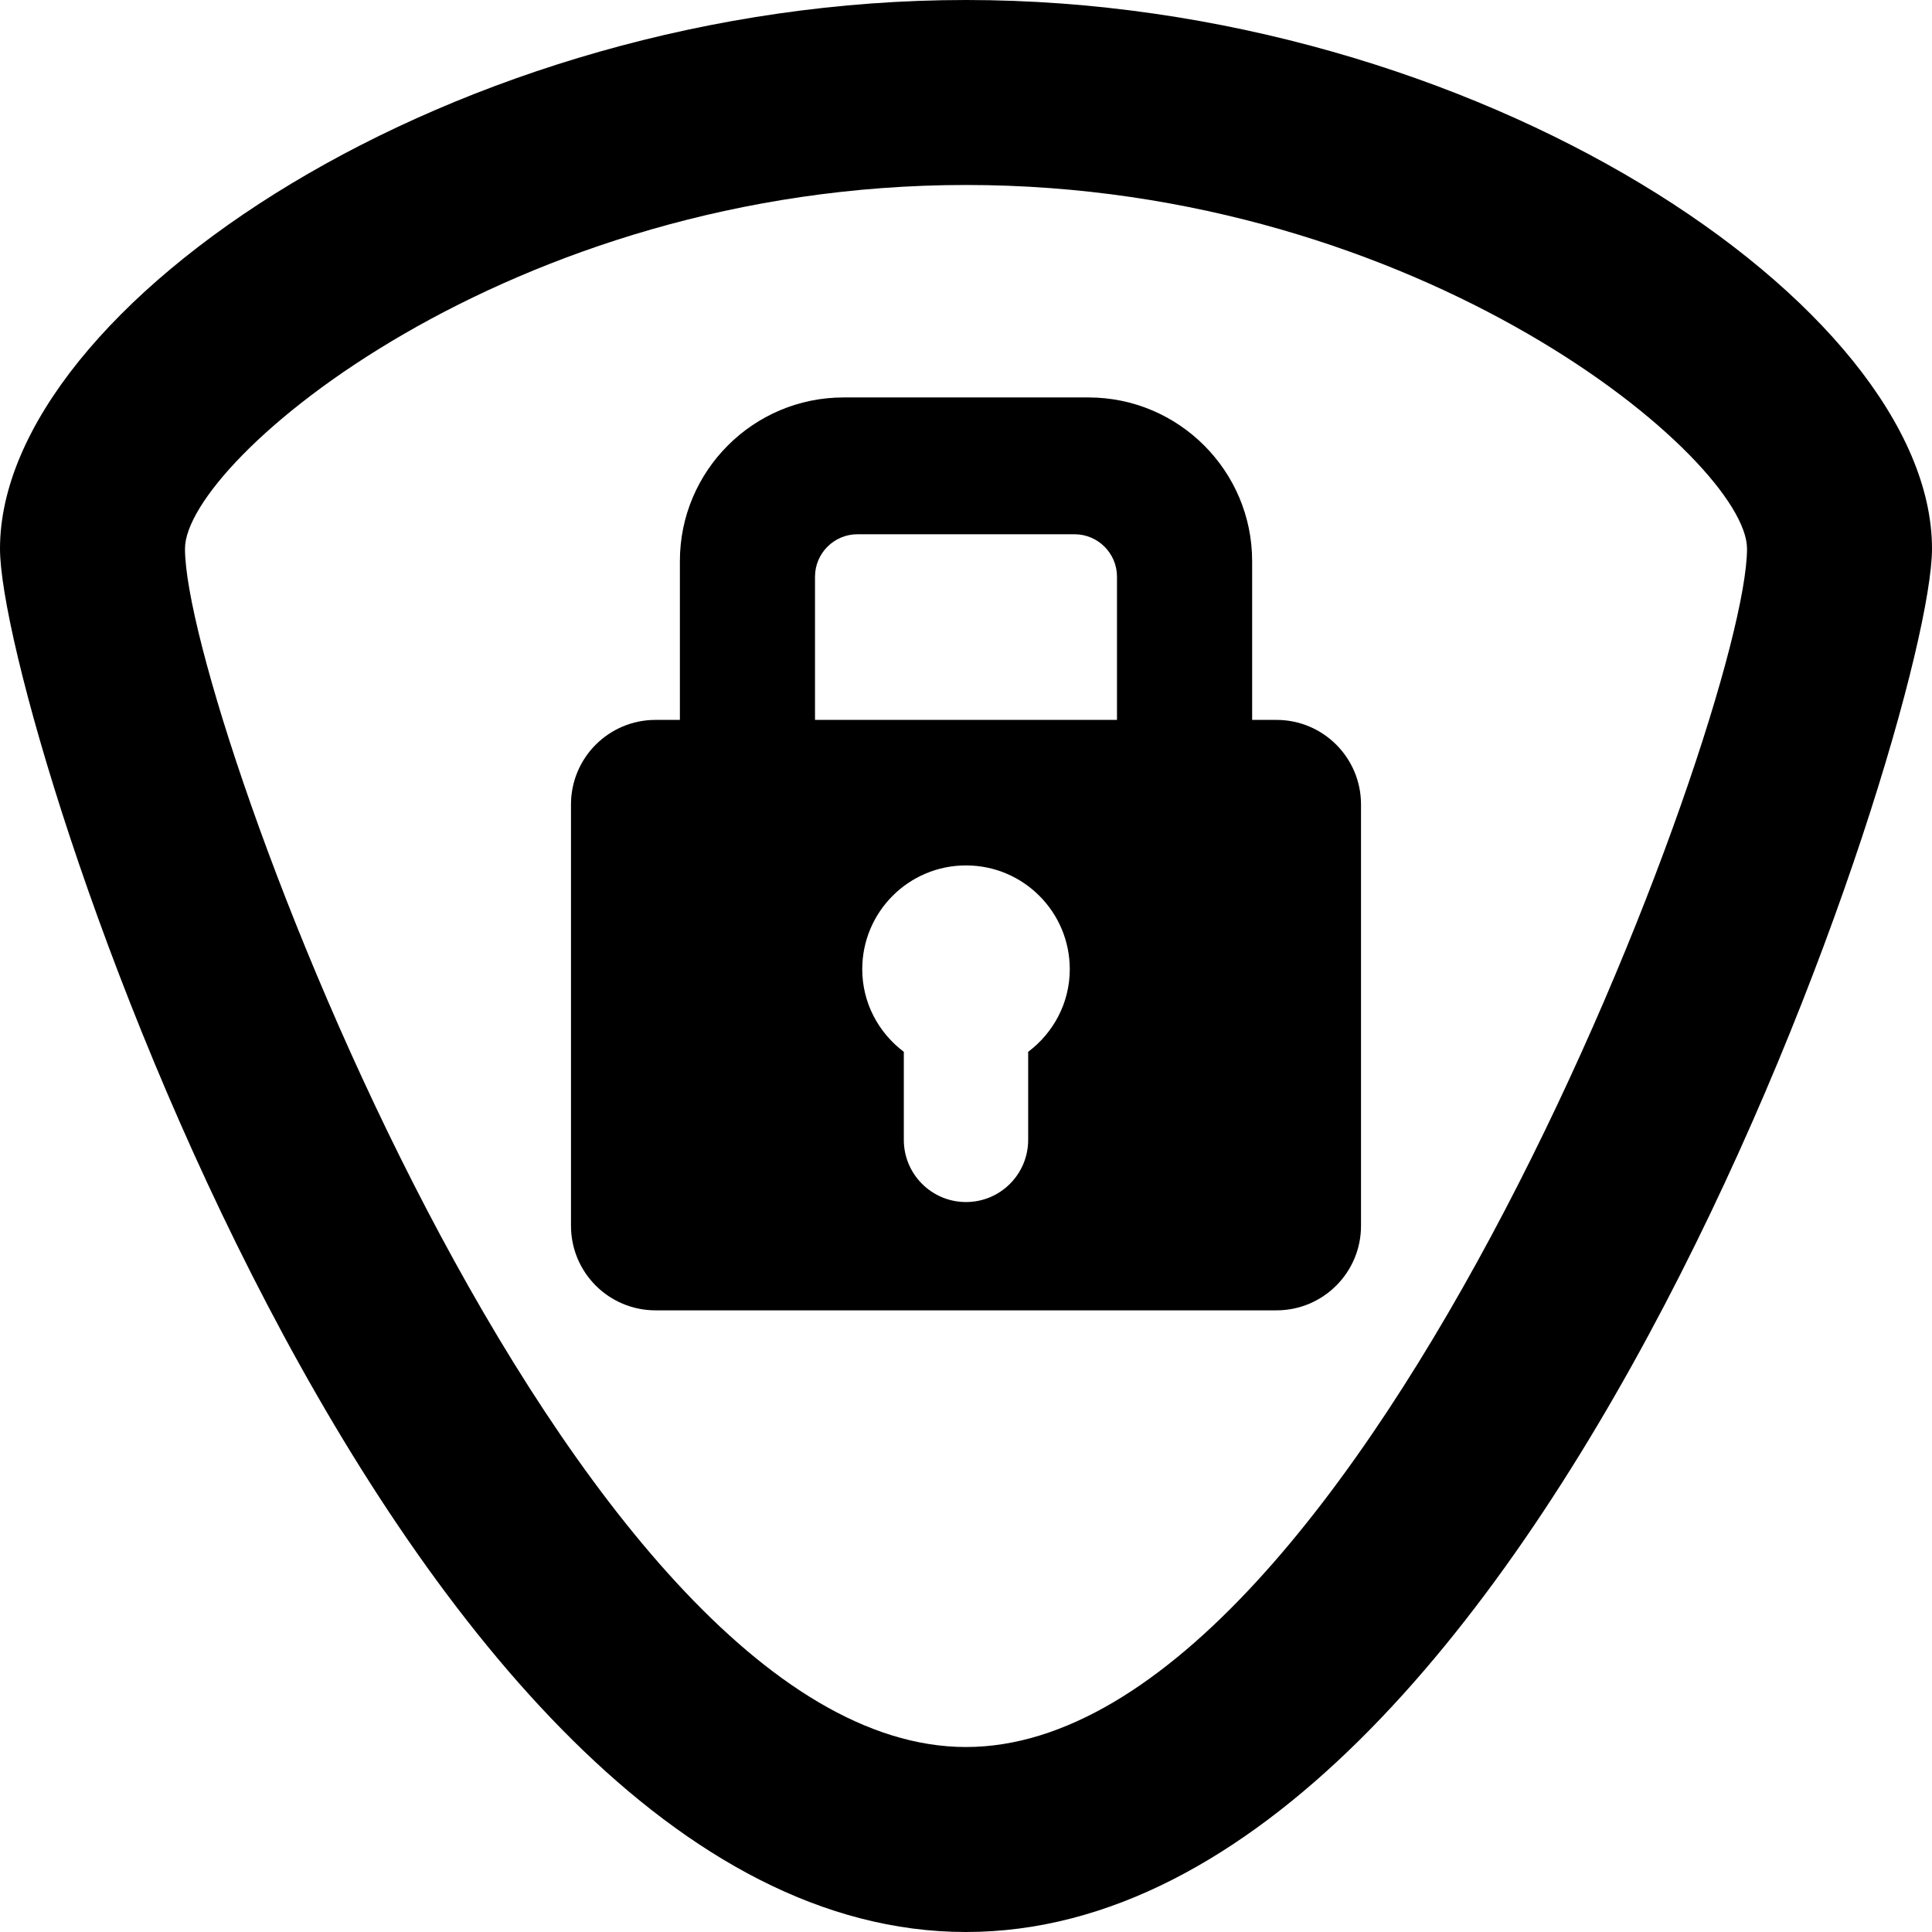 <svg version="1.1" id="Capa_1" xmlns="http://www.w3.org/2000/svg" xmlns:xlink="http://www.w3.org/1999/xlink" x="0px" y="0px"
	 viewBox="0 0 494.545 494.545" style="enable-background:new 0 0 494.545 494.545;" xml:space="preserve"><g xmlns="http://www.w3.org/2000/svg">
	<path d="M247.273,0C116.427,0,0,78.533,0,140.44c0,44.091,100.112,354.104,247.273,354.104&#10;&#9;&#9;c147.161,0,247.272-310.013,247.272-354.104C494.545,78.533,378.118,0,247.273,0z M247.273,447.194&#10;&#9;&#9;c-101.444,0-199.922-264.489-199.922-306.754c0-22.503,82.956-93.09,199.922-93.09c116.965,0,199.922,70.587,199.922,93.09&#10;&#9;&#9;C447.194,182.705,348.716,447.194,247.273,447.194z"/>
	<path d="M326.745,184.277h-6.228v-40.654c0-23.089-18.797-41.886-41.887-41.886h-62.717c-23.09,0-41.878,18.797-41.878,41.886&#10;&#9;&#9;v40.654H167.8c-11.955,0-21.641,9.688-21.641,21.641v107.857c0,11.953,9.687,21.641,21.641,21.641h158.945&#10;&#9;&#9;c11.953,0,21.641-9.688,21.641-21.641V205.918C348.386,193.965,338.698,184.277,326.745,184.277z M263.186,269.245v22.534&#10;&#9;&#9;c0,8.787-7.121,15.915-15.914,15.915c-8.785,0-15.915-7.128-15.915-15.915v-22.534c-6.427-4.847-10.643-12.47-10.643-21.148&#10;&#9;&#9;c0-14.666,11.884-26.571,26.558-26.571s26.565,11.905,26.565,26.571C273.837,256.774,269.613,264.404,263.186,269.245z&#10;&#9;&#9; M285.921,184.277h-77.298v-36.654c0-5.997,4.878-10.867,10.867-10.867h55.566c5.988,0,10.865,4.871,10.865,10.867V184.277z"/>
</g></svg>